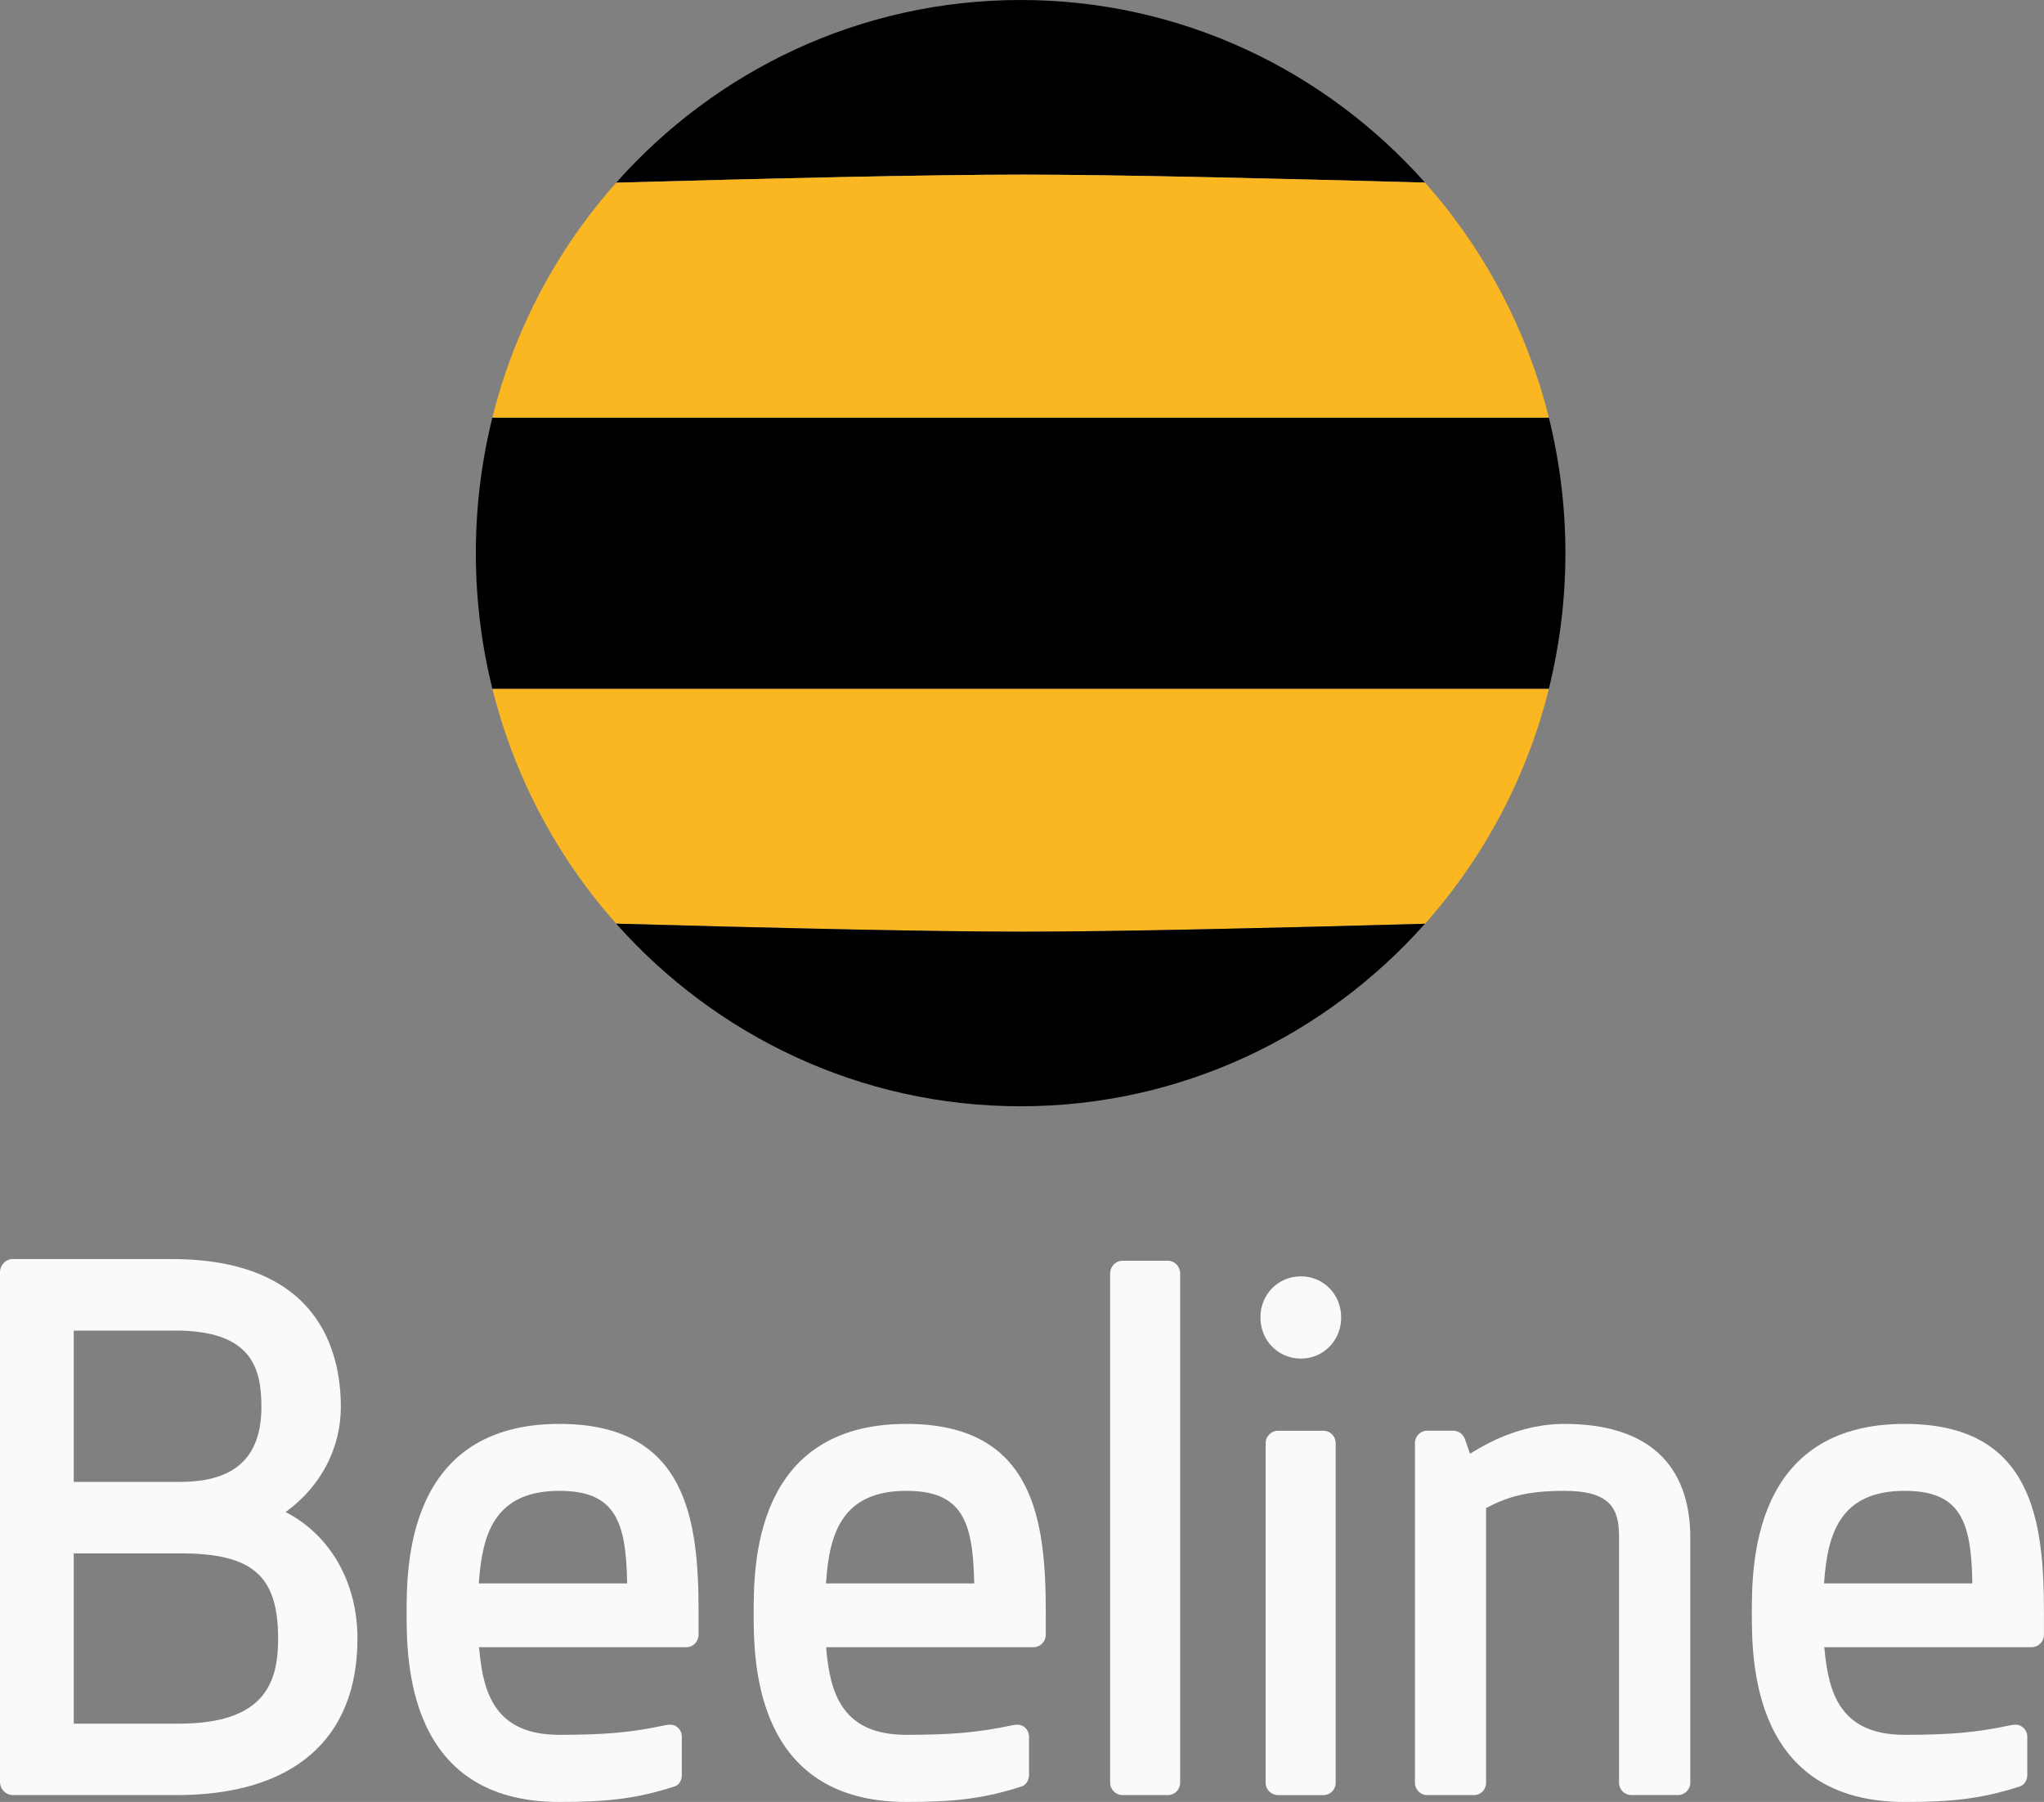 <svg width="76" height="67" viewBox="0 0 76 67" fill="none" xmlns="http://www.w3.org/2000/svg">
<rect x="0" y="0" width="76" height="67" fill="#808080" stroke="none"/>
<path d="M46.865 48.986C46.865 49.843 47.527 50.515 48.369 50.515C49.206 50.515 49.868 49.843 49.868 48.986C49.868 48.122 49.206 47.457 48.369 47.457C47.527 47.457 46.865 48.122 46.865 48.986Z" fill="#FAFAFC"/>
<path d="M54.751 53.996L54.656 54.052L54.468 53.507C54.398 53.319 54.232 53.196 54.034 53.196H53.064C52.813 53.196 52.611 53.402 52.611 53.657V66.289C52.611 66.539 52.815 66.745 53.064 66.745H54.804C55.059 66.745 55.255 66.539 55.255 66.289V56.069L55.312 56.043C56.029 55.669 56.756 55.432 58.168 55.432C59.855 55.432 60.199 56.078 60.199 57.116V66.287C60.199 66.537 60.401 66.743 60.654 66.743H62.394C62.642 66.743 62.849 66.537 62.849 66.287V57.193C62.849 54.411 61.231 52.943 58.168 52.943C57.028 52.945 55.881 53.298 54.751 53.996Z" fill="#FAFAFC"/>
<path d="M49.663 53.658C49.663 53.403 49.462 53.197 49.207 53.197H47.52C47.269 53.197 47.059 53.403 47.059 53.658V66.283C47.059 66.543 47.269 66.746 47.52 66.746H49.207C49.462 66.746 49.663 66.543 49.663 66.283V53.658Z" fill="#FAFAFC"/>
<path d="M43.88 47.345C43.88 47.093 43.68 46.877 43.424 46.877H41.732C41.487 46.877 41.277 47.092 41.277 47.345V66.282C41.277 66.537 41.486 66.745 41.732 66.745H43.424C43.682 66.745 43.88 66.539 43.88 66.282V47.345Z" fill="#FAFAFC"/>
<path d="M15.119 59.977C15.119 61.713 15.119 67 20.8 67C22.504 67 23.622 66.897 25.091 66.42C25.26 66.364 25.351 66.183 25.351 65.998V64.579C25.351 64.424 25.279 64.273 25.148 64.192C25.026 64.106 24.874 64.12 24.719 64.15C23.448 64.424 22.437 64.504 20.8 64.504C18.432 64.504 17.97 62.989 17.822 61.343L17.808 61.245H25.525C25.775 61.245 25.975 61.034 25.975 60.781V59.975C25.975 56.57 25.577 52.943 20.8 52.943C15.119 52.945 15.119 58.235 15.119 59.977ZM17.81 58.781C17.941 57.038 18.392 55.432 20.802 55.432C22.867 55.432 23.272 56.561 23.317 58.785V58.875H17.805L17.81 58.781Z" fill="#FAFAFC"/>
<path d="M28.023 59.977C28.023 61.713 28.023 67 33.701 67C35.405 67 36.524 66.897 37.994 66.42C38.159 66.364 38.261 66.183 38.261 65.998V64.579C38.261 64.424 38.188 64.273 38.054 64.192C37.93 64.106 37.778 64.12 37.63 64.15C36.35 64.424 35.341 64.504 33.699 64.504C31.336 64.504 30.873 62.989 30.724 61.343L30.718 61.245H38.431C38.681 61.245 38.884 61.034 38.884 60.781V59.975C38.884 56.57 38.48 52.943 33.701 52.943C28.023 52.945 28.023 58.235 28.023 59.977ZM30.719 58.781C30.843 57.038 31.298 55.432 33.701 55.432C35.768 55.432 36.171 56.561 36.221 58.785L36.223 58.875H30.707L30.719 58.781Z" fill="#FAFAFC"/>
<path d="M65.137 59.977C65.137 61.713 65.137 67 70.821 67C72.521 67 73.641 66.897 75.109 66.42C75.279 66.364 75.379 66.183 75.379 65.998V64.579C75.379 64.424 75.303 64.273 75.167 64.192C75.05 64.106 74.895 64.12 74.745 64.15C73.474 64.424 72.456 64.504 70.82 64.504C68.454 64.504 67.993 62.989 67.841 61.343L67.829 61.245H75.544C75.794 61.245 75.998 61.034 75.998 60.781V59.975C75.998 56.57 75.598 52.943 70.82 52.943C65.137 52.945 65.137 58.235 65.137 59.977ZM67.829 58.781C67.958 57.038 68.415 55.432 70.82 55.432C72.888 55.432 73.288 56.561 73.335 58.785V58.875H67.82L67.829 58.781Z" fill="#FAFAFC"/>
<path d="M0.487 46.812C0.219 46.812 0 47.032 0 47.306V66.253C0 66.528 0.219 66.745 0.487 66.745H6.556C10.899 66.745 13.291 64.673 13.291 60.925C13.291 58.876 12.323 57.136 10.695 56.261C10.695 56.261 10.656 56.237 10.618 56.216C10.647 56.195 10.69 56.169 10.69 56.169C11.944 55.233 12.673 53.832 12.673 52.308C12.673 50.259 11.855 46.814 6.38 46.814H0.487V46.812ZM6.506 49.472C9.335 49.472 9.72 50.835 9.72 52.308C9.72 54.184 8.737 55.099 6.706 55.099H2.742V49.474H6.506V49.472ZM6.706 57.757C9.391 57.757 10.341 58.584 10.341 60.925C10.341 62.488 9.91 64.089 6.656 64.089H2.742V57.757H6.706Z" fill="#FAFAFC"/>
<path d="M22.911 34.342C28.372 34.494 34.564 34.641 38.023 34.641C41.468 34.641 47.578 34.498 52.986 34.346C55.163 31.895 56.77 28.909 57.592 25.605H18.307C19.128 28.907 20.732 31.892 22.911 34.342Z" fill="#FAB721"/>
<path d="M22.91 34.344C26.617 38.511 31.983 41.133 37.948 41.133C43.913 41.133 49.276 38.515 52.983 34.347C47.576 34.499 41.466 34.642 38.021 34.642C34.563 34.642 28.371 34.497 22.91 34.344Z" fill="black"/>
<path d="M17.693 20.568C17.693 22.306 17.907 23.994 18.307 25.608H57.59C57.989 23.995 58.205 22.306 58.205 20.568C58.205 18.828 57.989 17.142 57.59 15.529H18.307C17.907 17.14 17.693 18.828 17.693 20.568Z" fill="black"/>
<path d="M52.985 6.789C49.278 2.62 43.914 0 37.95 0C31.983 0 26.619 2.62 22.912 6.791C28.373 6.639 34.565 6.492 38.024 6.492C41.468 6.494 47.578 6.639 52.985 6.789Z" fill="black"/>
<path d="M38.023 6.494C34.564 6.494 28.372 6.639 22.911 6.793C20.732 9.241 19.128 12.227 18.307 15.529H57.59C56.768 12.227 55.161 9.241 52.984 6.789C47.578 6.639 41.468 6.494 38.023 6.494Z" fill="#FAB721"/>
</svg>
